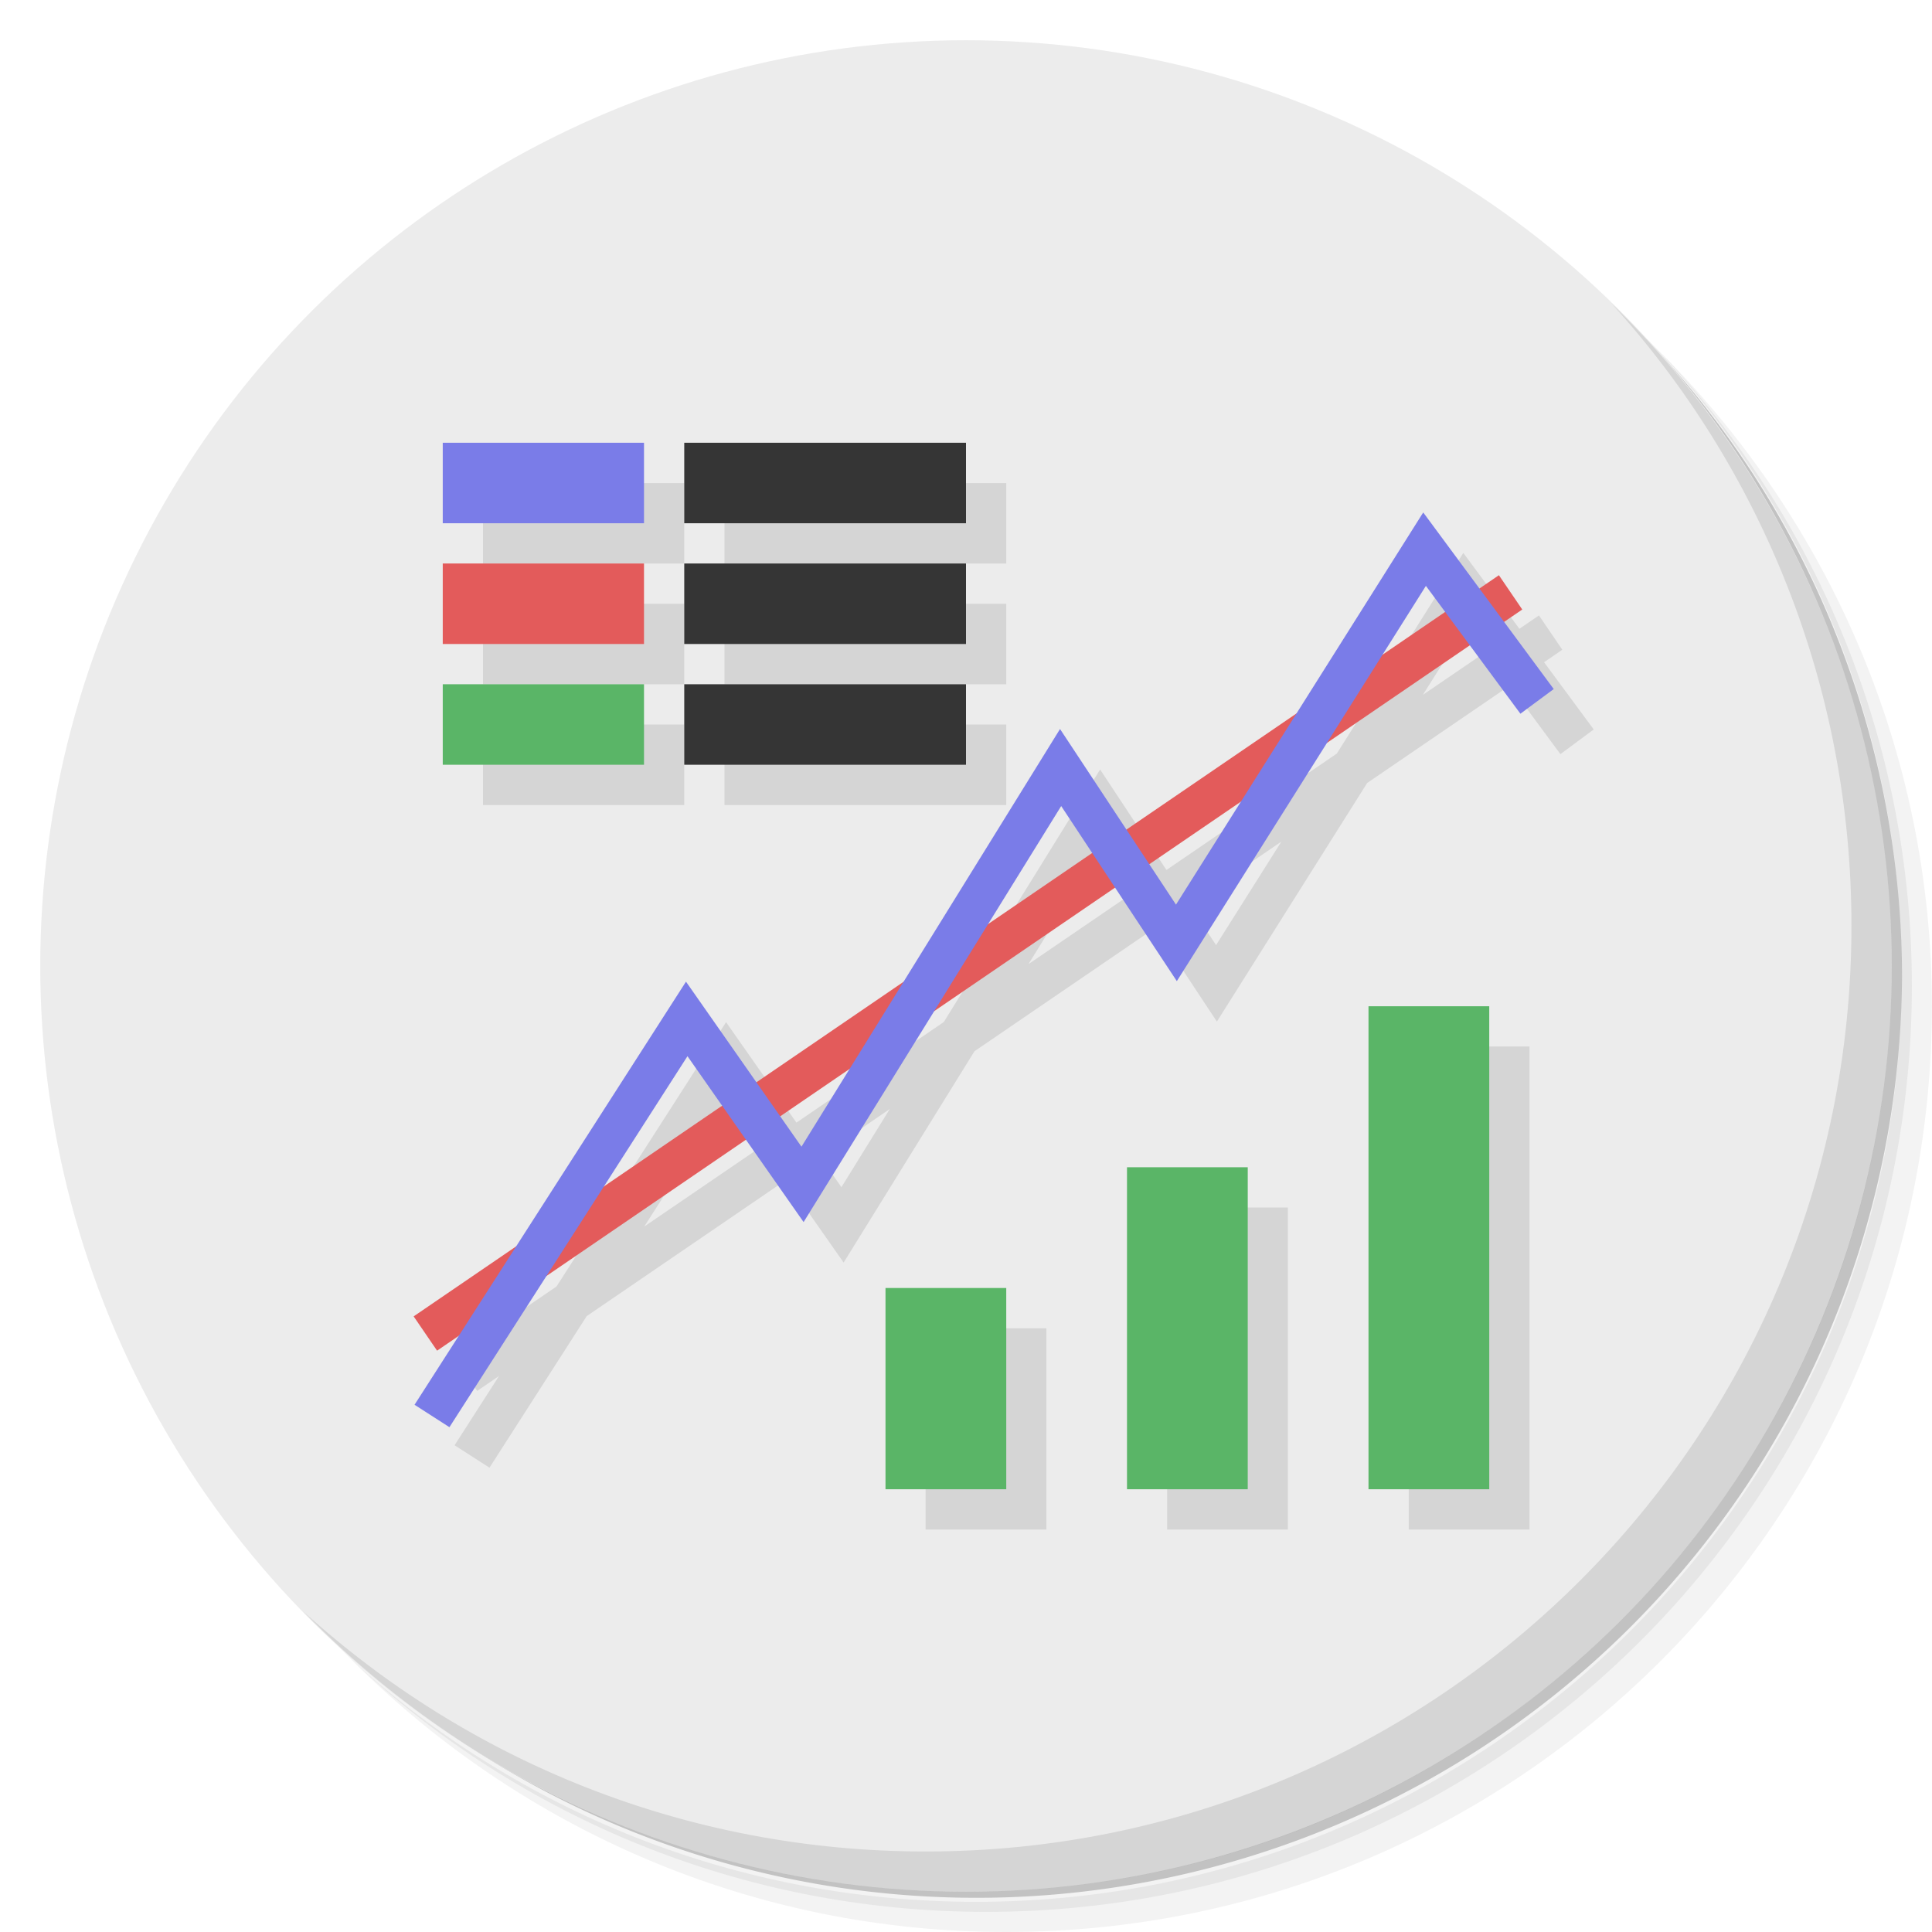 <?xml version="1.0" encoding="UTF-8" standalone="no"?>
<!-- Created with Inkscape (http://www.inkscape.org/) -->

<svg
   xmlns:dc="http://purl.org/dc/elements/1.1/"
   xmlns:cc="http://creativecommons.org/ns#"
   xmlns:rdf="http://www.w3.org/1999/02/22-rdf-syntax-ns#"
   xmlns:svg="http://www.w3.org/2000/svg"
   xmlns="http://www.w3.org/2000/svg"
   xmlns:sodipodi="http://sodipodi.sourceforge.net/DTD/sodipodi-0.dtd"
   xmlns:inkscape="http://www.inkscape.org/namespaces/inkscape"
   viewBox="0 0 48 48"
   id="svg2"
   version="1.1"
   inkscape:version="0.91 r13725"
   sodipodi:docname="ngraph.svg">
  <sodipodi:namedview
     pagecolor="#ffffff"
     bordercolor="#666666"
     borderopacity="1"
     objecttolerance="10"
     gridtolerance="10"
     guidetolerance="10"
     inkscape:pageopacity="0"
     inkscape:pageshadow="2"
     inkscape:window-width="640"
     inkscape:window-height="480"
     id="namedview51"
     showgrid="false"
     inkscape:zoom="4.9166667"
     inkscape:cx="24"
     inkscape:cy="24"
     inkscape:current-layer="svg2" />
  <defs
     id="defs4">
    <linearGradient
       id="linearGradient4852"
       x1="-3062.9"
       x2="-3016.9"
       gradientUnits="userSpaceOnUse"
       gradientTransform="translate(3015.899,-71.25)">
      <stop
         style="stop-color:#dcdcdc;stop-opacity:1"
         id="stop7" />
      <stop
         offset="1"
         style="stop-color:#e6e6e6;stop-opacity:1"
         id="stop9" />
    </linearGradient>
  </defs>
  <g
     id="g11">
    <path
       d="m 36.31,5 c 5.859,4.062 9.688,10.831 9.688,18.5 0,12.426 -10.07,22.5 -22.5,22.5 -7.669,0 -14.438,-3.828 -18.5,-9.688 1.037,1.822 2.306,3.499 3.781,4.969 4.085,3.712 9.514,5.969 15.469,5.969 12.703,0 23,-10.298 23,-23 0,-5.954 -2.256,-11.384 -5.969,-15.469 C 39.81,7.306 38.132,6.037 36.31,5 Z m 4.969,3.781 c 3.854,4.113 6.219,9.637 6.219,15.719 0,12.703 -10.297,23 -23,23 -6.081,0 -11.606,-2.364 -15.719,-6.219 4.16,4.144 9.883,6.719 16.219,6.719 12.703,0 23,-10.298 23,-23 0,-6.335 -2.575,-12.06 -6.719,-16.219 z"
       style="opacity:0.05"
       id="path13" />
    <path
       d="m 41.28 8.781 c 3.712 4.085 5.969 9.514 5.969 15.469 0 12.703 -10.297 23 -23 23 -5.954 0 -11.384 -2.256 -15.469 -5.969 4.113 3.854 9.637 6.219 15.719 6.219 12.703 0 23 -10.298 23 -23 0 -6.081 -2.364 -11.606 -6.219 -15.719 z"
       style="opacity:0.1"
       id="path15" />
    <path
       d="M 31.25,2.375 C 39.865,5.529 46,13.792 46,23.505 c 0,12.426 -10.07,22.5 -22.5,22.5 -9.708,0 -17.971,-6.135 -21.12,-14.75 a 23,23 0 0 0 44.875,-7 23,23 0 0 0 -16,-21.875 z"
       style="opacity:0.2"
       id="path17" />
  </g>
  <circle
     transform="matrix(0,-1,1,0,0,0)"
     r="23"
     cy="24"
     cx="-24"
     style="fill:#ececec;opacity:1;fill-opacity:1;stroke:none;fill-rule:nonzero"
     id="circle19" />
  <path
     white-space="normal"
     isolation="auto"
     mix-blend-mode="normal"
     d="m 12,12.001 0,2 5,0 0,-2 -5,0 z m 6,0 0,2 7,0 0,-2 -7,0 z m 18.355,1.736 -3.143,4.986 -4.232,2.891 -1.648,-2.496 -3.883,6.273 -3.662,2.5 -1.748,-2.496 -4.213,6.568 -2.553,1.742 0.582,0.852 0.543,-0.371 -1.104,1.721 0.867,0.557 2.416,-3.766 4.947,-3.379 1.436,2.049 3.25,-5.25 4.486,-3.063 1.537,2.326 3.734,-5.928 3.543,-2.42 1.258,1.703 0.828,-0.613 -1.234,-1.67 0.453,-0.311 -0.58,-0.852 -0.486,0.332 -1.395,-1.887 z M 12,15.001 l 0,2 5,0 0,-2 -5,0 z m 6,0 0,2 7,0 0,-2 -7,0 z m 18.422,0.561 0.477,0.645 -1.549,1.057 1.072,-1.701 z M 12,18.001 l 0,2 5,0 0,-2 -5,0 z m 6,0 0,2 7,0 0,-2 -7,0 z m 13.832,2.914 -1.619,2.566 -0.666,-1.01 2.285,-1.559 z m -4.471,0.117 0.768,1.162 -2.578,1.76 1.811,-2.922 z m 7.639,4.969 0,12 3,0 0,-12 -3,0 z m -16.924,1.246 0.859,1.227 -2.93,2 2.07,-3.227 z m 4.03,0.307 -1.201,1.941 -0.531,-0.758 1.732,-1.184 z m 6.891,2.447 0,8 3,0 0,-8 -3,0 z m -6,3 0,5 3,0 0,-5 -3,0 z"
     solid-color="#000000"
     solid-opacity="1"
     style="visibility:visible;shape-rendering:auto;color-interpolation-filters:linearRGB;fill:#000;opacity:0.1;image-rendering:auto;fill-opacity:1;stroke:none;display:inline;color:#000;fill-rule:nonzero;color-rendering:auto;color-interpolation:sRGB"
     id="path21" />
  <g
     id="g23">
    <path
       d="m 40.03,7.531 c 3.712,4.084 5.969,9.514 5.969,15.469 0,12.703 -10.297,23 -23,23 C 17.045,46 11.615,43.744 7.53,40.031 11.708,44.322 17.54,47 23.999,47 c 12.703,0 23,-10.298 23,-23 0,-6.462 -2.677,-12.291 -6.969,-16.469 z"
       style="opacity:0.1"
       id="path25" />
  </g>
  <g
     id="g27">
    <path
       d="m 37.24 14.291 -26.963 18.414 0.582 0.852 26.961 -18.414 -0.58 -0.852 z"
       mix-blend-mode="normal"
       isolation="auto"
       white-space="normal"
       solid-color="#000000"
       solid-opacity="1"
       style="visibility:visible;shape-rendering:auto;color-interpolation-filters:linearRGB;fill:#e35b5b;opacity:1;image-rendering:auto;fill-opacity:1;stroke:none;display:inline;color:#000;fill-rule:nonzero;color-rendering:auto;color-interpolation:sRGB"
       id="path29" />
    <path
       d="m 35.36 12.731 -6.143 9.744 -2.881 -4.363 -6.424 10.377 -2.869 -4.1 -6.744 10.512 0.867 0.557 5.914 -9.217 2.885 4.121 6.4 -10.336 2.873 4.35 6.188 -9.82 2.348 3.176 0.828 -0.613 -3.242 -4.387 z"
       mix-blend-mode="normal"
       isolation="auto"
       white-space="normal"
       solid-color="#000000"
       solid-opacity="1"
       style="visibility:visible;shape-rendering:auto;color-interpolation-filters:linearRGB;fill:#7a7ce8;opacity:1;image-rendering:auto;fill-opacity:1;stroke:none;display:inline;color:#000;fill-rule:nonzero;color-rendering:auto;color-interpolation:sRGB"
       id="path31" />
    <rect
       width="5"
       height="2"
       x="11"
       y="11"
       style="fill:#7a7ce8;opacity:1;fill-opacity:1;stroke:none;fill-rule:nonzero"
       id="rect33" />
    <rect
       width="5"
       height="2"
       x="11"
       y="14"
       style="fill:#e35b5b;opacity:1;fill-opacity:1;stroke:none;fill-rule:nonzero"
       id="rect35" />
    <rect
       width="5"
       height="2"
       x="11"
       y="17"
       style="fill:#5ab567;opacity:1;fill-opacity:1;stroke:none;fill-rule:nonzero"
       id="rect37" />
    <rect
       width="7"
       height="2"
       x="17"
       y="11"
       style="fill:#353535;opacity:1;fill-opacity:1;stroke:none;fill-rule:nonzero"
       id="rect39" />
    <rect
       width="7"
       height="2"
       x="17"
       y="14"
       style="fill:#353535;opacity:1;fill-opacity:1;stroke:none;fill-rule:nonzero"
       id="rect41" />
    <rect
       width="7"
       height="2"
       x="17"
       y="17"
       style="fill:#353535;opacity:1;fill-opacity:1;stroke:none;fill-rule:nonzero"
       id="rect43" />
    <rect
       width="3"
       height="12"
       x="34"
       y="25"
       style="fill:#5ab567;opacity:1;fill-opacity:1;stroke:none;fill-rule:nonzero"
       id="rect45" />
    <rect
       width="3"
       height="8"
       x="28"
       y="29"
       style="fill:#5ab567;opacity:1;fill-opacity:1;stroke:none;fill-rule:nonzero"
       id="rect47" />
    <rect
       width="3"
       height="5"
       x="22"
       y="32"
       style="fill:#5ab567;opacity:1;fill-opacity:1;stroke:none;fill-rule:nonzero"
       id="rect49" />
  </g>
</svg>

